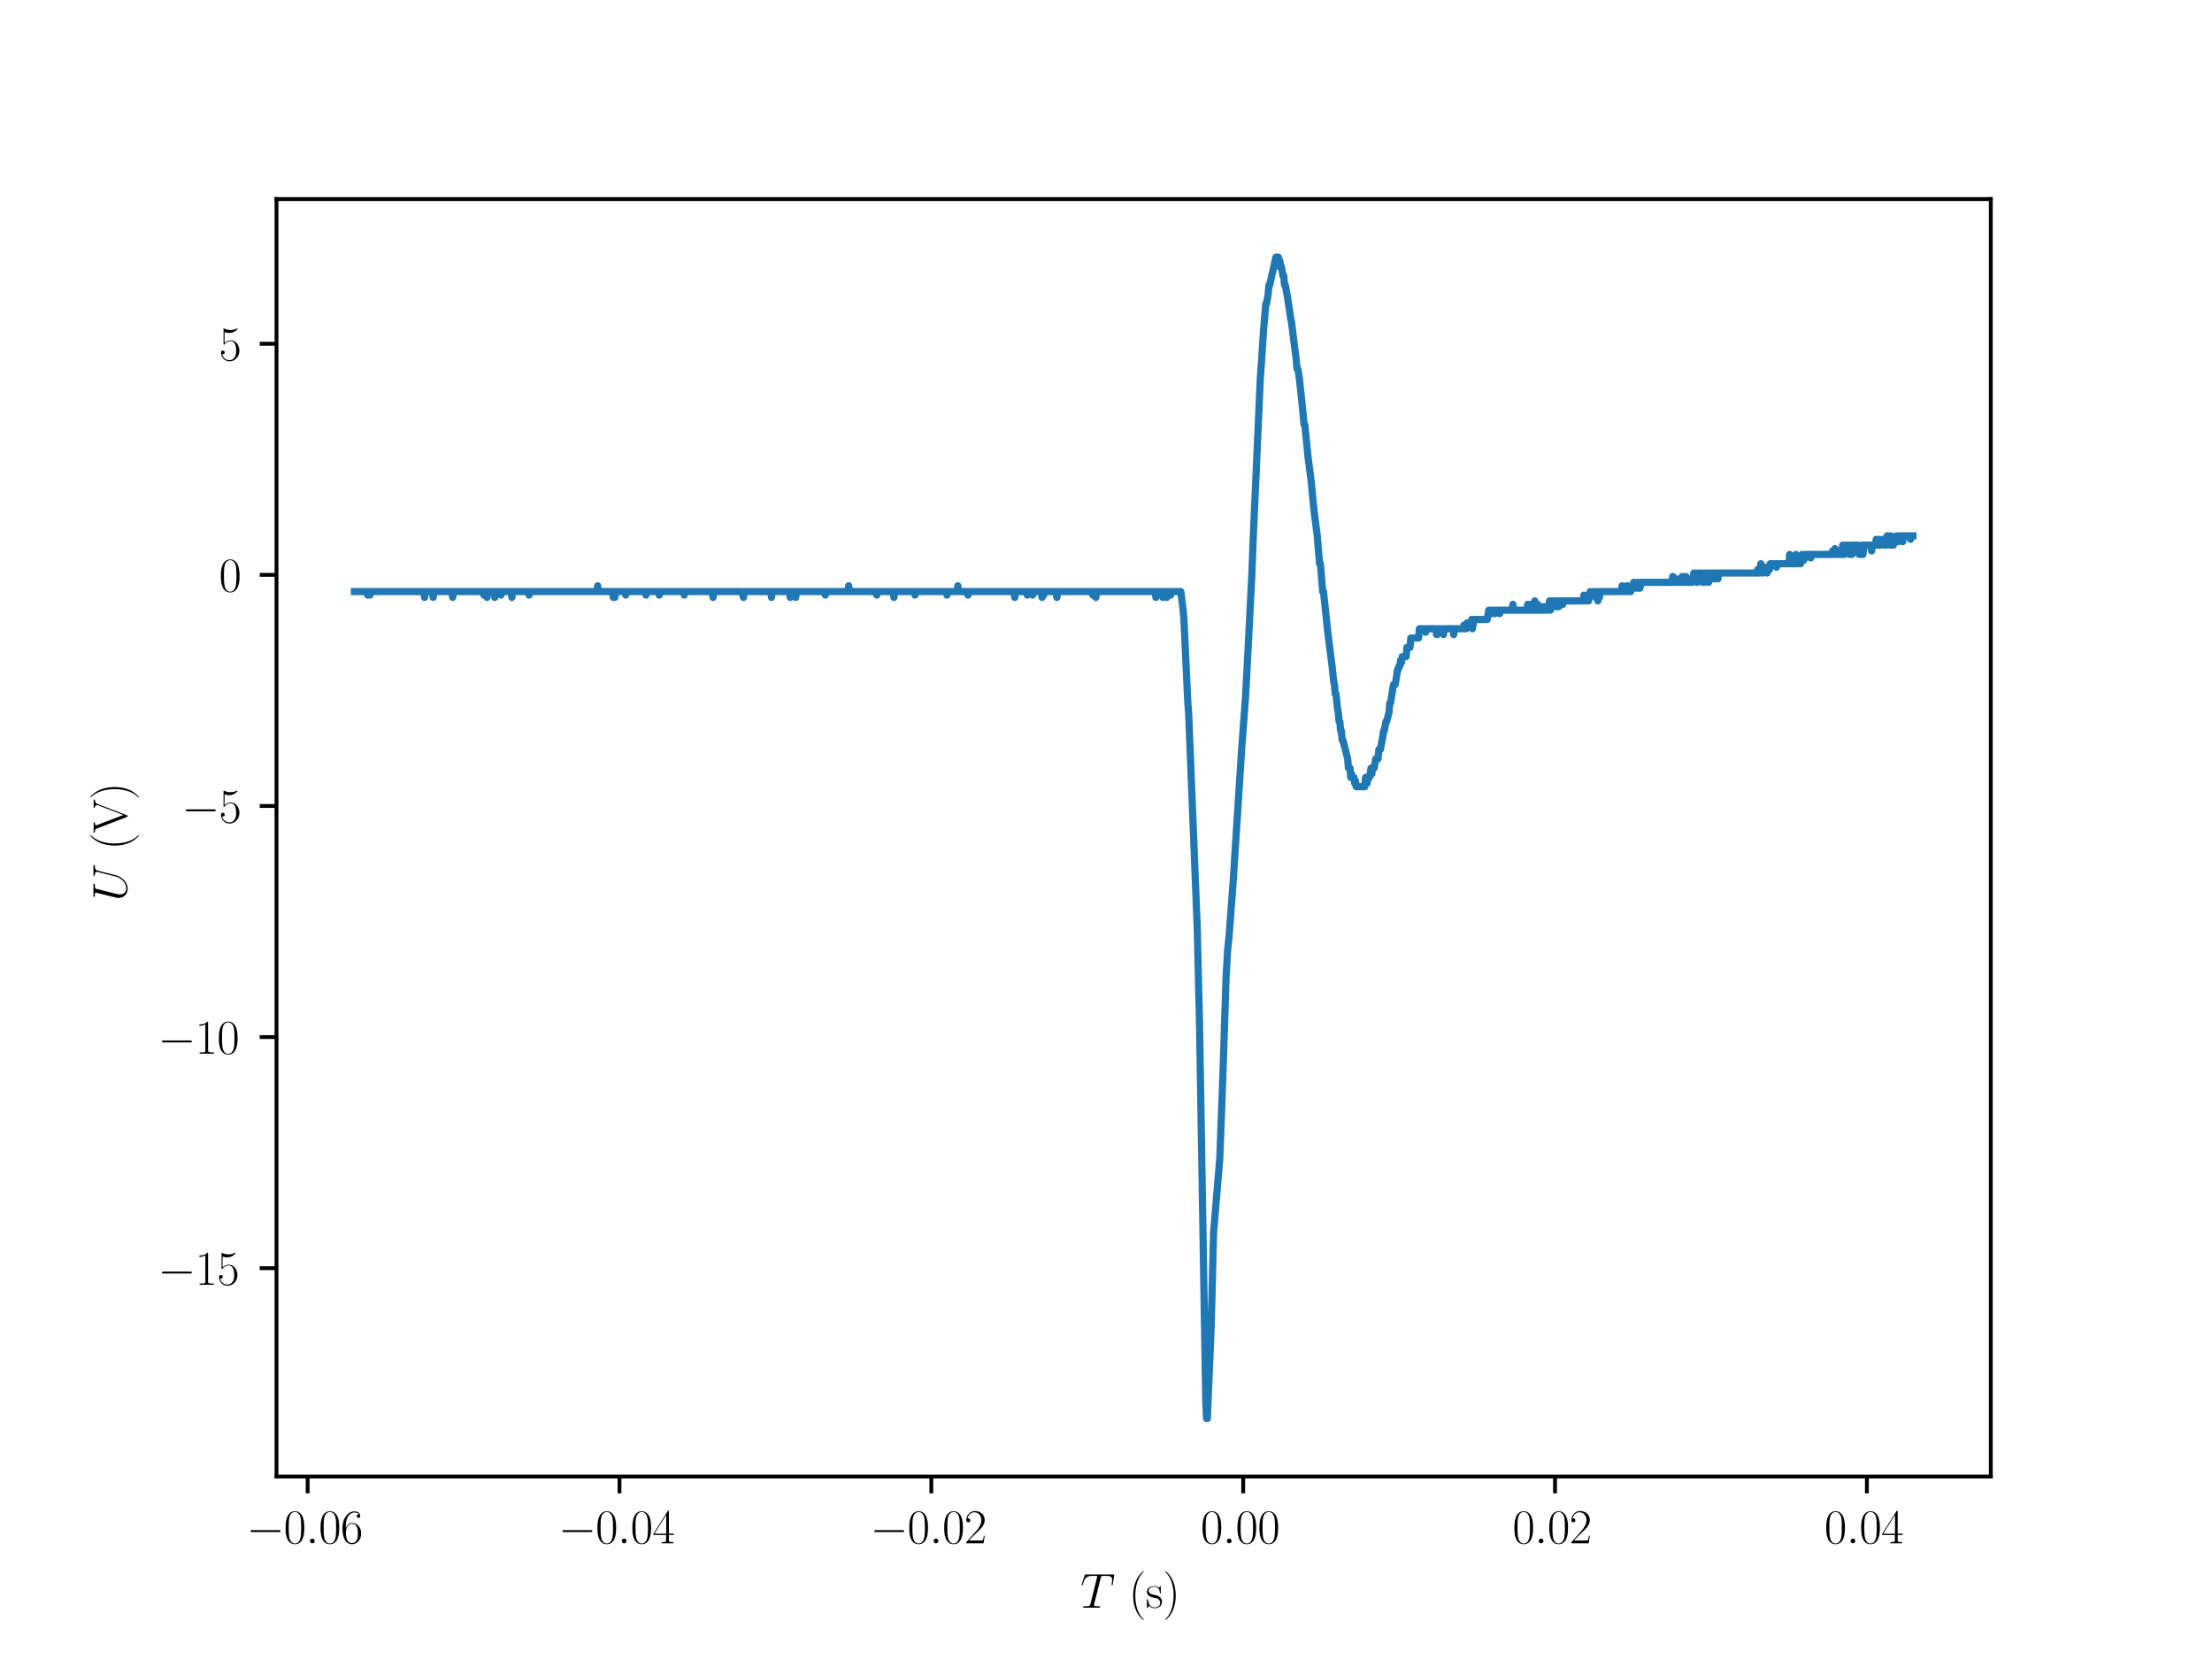 <?xml version="1.0" encoding="utf-8" standalone="no"?>
<!DOCTYPE svg PUBLIC "-//W3C//DTD SVG 1.1//EN"
  "http://www.w3.org/Graphics/SVG/1.1/DTD/svg11.dtd">
<svg xmlns:xlink="http://www.w3.org/1999/xlink" width="460.8pt" height="345.6pt" viewBox="0 0 460.8 345.6" xmlns="http://www.w3.org/2000/svg" version="1.1">
 <defs>
  <style type="text/css">*{stroke-linejoin: round; stroke-linecap: butt}</style>
 </defs>
 <g id="figure_1">
  <g id="patch_1">
   <path d="M 0 345.6 
L 460.8 345.6 
L 460.8 0 
L 0 0 
z
" style="fill: #ffffff"/>
  </g>
  <g id="axes_1">
   <g id="patch_2">
    <path d="M 57.6 307.584 
L 414.72 307.584 
L 414.72 41.472 
L 57.6 41.472 
z
" style="fill: #ffffff"/>
   </g>
   <g id="matplotlib.axis_1">
    <g id="xtick_1">
     <g id="line2d_1">
      <defs>
       <path id="mf2315e3c5e" d="M 0 0 
L 0 3.5 
" style="stroke: #000000; stroke-width: 0.8"/>
      </defs>
      <g>
       <use xlink:href="#mf2315e3c5e" x="64.088" y="307.584" style="stroke: #000000; stroke-width: 0.8"/>
      </g>
     </g>
     <g id="text_1">
      <!-- $\mathdefault{−0.06}$ -->
      <g transform="translate(51.358 321.502)scale(0.1 -0.1)">
       <defs>
        <path id="CMSY10-0" d="M 4218 1472 
C 4326 1472 4442 1472 4442 1600 
C 4442 1728 4326 1728 4218 1728 
L 755 1728 
C 646 1728 531 1728 531 1600 
C 531 1472 646 1472 755 1472 
L 4218 1472 
z
" transform="scale(0.016)"/>
        <path id="CMR17-30" d="M 2688 2025 
C 2688 2416 2682 3080 2413 3591 
C 2176 4039 1798 4198 1466 4198 
C 1158 4198 768 4058 525 3597 
C 269 3118 243 2524 243 2025 
C 243 1661 250 1106 448 619 
C 723 -39 1216 -128 1466 -128 
C 1760 -128 2208 -7 2470 600 
C 2662 1042 2688 1559 2688 2025 
z
M 1466 -26 
C 1056 -26 813 325 723 812 
C 653 1188 653 1738 653 2096 
C 653 2588 653 2997 736 3387 
C 858 3929 1216 4096 1466 4096 
C 1728 4096 2067 3923 2189 3400 
C 2272 3036 2278 2607 2278 2096 
C 2278 1680 2278 1169 2202 792 
C 2067 95 1690 -26 1466 -26 
z
" transform="scale(0.016)"/>
        <path id="CMMI12-3a" d="M 1178 307 
C 1178 492 1024 619 870 619 
C 685 619 557 466 557 313 
C 557 128 710 0 864 0 
C 1050 0 1178 153 1178 307 
z
" transform="scale(0.016)"/>
        <path id="CMR17-36" d="M 678 2176 
C 678 3690 1395 4032 1811 4032 
C 1946 4032 2272 4009 2400 3776 
C 2298 3776 2106 3776 2106 3553 
C 2106 3381 2246 3323 2336 3323 
C 2394 3323 2566 3348 2566 3560 
C 2566 3954 2246 4179 1805 4179 
C 1043 4179 243 3390 243 1984 
C 243 253 966 -128 1478 -128 
C 2099 -128 2688 427 2688 1283 
C 2688 2081 2170 2662 1517 2662 
C 1126 2662 838 2407 678 1960 
L 678 2176 
z
M 1478 25 
C 691 25 691 1200 691 1436 
C 691 1896 909 2560 1504 2560 
C 1613 2560 1926 2560 2138 2120 
C 2253 1870 2253 1609 2253 1289 
C 2253 944 2253 690 2118 434 
C 1978 171 1773 25 1478 25 
z
" transform="scale(0.016)"/>
       </defs>
       <use xlink:href="#CMSY10-0" transform="scale(0.996)"/>
       <use xlink:href="#CMR17-30" transform="translate(77.487 0)scale(0.996)"/>
       <use xlink:href="#CMMI12-3a" transform="translate(123.178 0)scale(0.996)"/>
       <use xlink:href="#CMR17-30" transform="translate(150.275 0)scale(0.996)"/>
       <use xlink:href="#CMR17-36" transform="translate(195.966 0)scale(0.996)"/>
      </g>
     </g>
    </g>
    <g id="xtick_2">
     <g id="line2d_2">
      <g>
       <use xlink:href="#mf2315e3c5e" x="129.052" y="307.584" style="stroke: #000000; stroke-width: 0.8"/>
      </g>
     </g>
     <g id="text_2">
      <!-- $\mathdefault{−0.04}$ -->
      <g transform="translate(116.322 321.502)scale(0.1 -0.1)">
       <defs>
        <path id="CMR17-34" d="M 2150 4122 
C 2150 4256 2144 4256 2029 4256 
L 128 1254 
L 128 1088 
L 1779 1088 
L 1779 457 
C 1779 224 1766 160 1318 160 
L 1197 160 
L 1197 0 
C 1402 0 1747 0 1965 0 
C 2182 0 2528 0 2733 0 
L 2733 160 
L 2611 160 
C 2163 160 2150 224 2150 457 
L 2150 1088 
L 2803 1088 
L 2803 1254 
L 2150 1254 
L 2150 4122 
z
M 1798 3703 
L 1798 1254 
L 256 1254 
L 1798 3703 
z
" transform="scale(0.016)"/>
       </defs>
       <use xlink:href="#CMSY10-0" transform="scale(0.996)"/>
       <use xlink:href="#CMR17-30" transform="translate(77.487 0)scale(0.996)"/>
       <use xlink:href="#CMMI12-3a" transform="translate(123.178 0)scale(0.996)"/>
       <use xlink:href="#CMR17-30" transform="translate(150.275 0)scale(0.996)"/>
       <use xlink:href="#CMR17-34" transform="translate(195.966 0)scale(0.996)"/>
      </g>
     </g>
    </g>
    <g id="xtick_3">
     <g id="line2d_3">
      <g>
       <use xlink:href="#mf2315e3c5e" x="194.015" y="307.584" style="stroke: #000000; stroke-width: 0.8"/>
      </g>
     </g>
     <g id="text_3">
      <!-- $\mathdefault{−0.02}$ -->
      <g transform="translate(181.285 321.502)scale(0.1 -0.1)">
       <defs>
        <path id="CMR17-32" d="M 2669 989 
L 2554 989 
C 2490 536 2438 459 2413 420 
C 2381 369 1920 369 1830 369 
L 602 369 
C 832 619 1280 1072 1824 1597 
C 2214 1967 2669 2402 2669 3035 
C 2669 3790 2067 4224 1395 4224 
C 691 4224 262 3604 262 3030 
C 262 2780 448 2748 525 2748 
C 589 2748 781 2787 781 3010 
C 781 3207 614 3264 525 3264 
C 486 3264 448 3258 422 3245 
C 544 3790 915 4058 1306 4058 
C 1862 4058 2227 3617 2227 3035 
C 2227 2479 1901 2000 1536 1584 
L 262 146 
L 262 0 
L 2515 0 
L 2669 989 
z
" transform="scale(0.016)"/>
       </defs>
       <use xlink:href="#CMSY10-0" transform="scale(0.996)"/>
       <use xlink:href="#CMR17-30" transform="translate(77.487 0)scale(0.996)"/>
       <use xlink:href="#CMMI12-3a" transform="translate(123.178 0)scale(0.996)"/>
       <use xlink:href="#CMR17-30" transform="translate(150.275 0)scale(0.996)"/>
       <use xlink:href="#CMR17-32" transform="translate(195.966 0)scale(0.996)"/>
      </g>
     </g>
    </g>
    <g id="xtick_4">
     <g id="line2d_4">
      <g>
       <use xlink:href="#mf2315e3c5e" x="258.978" y="307.584" style="stroke: #000000; stroke-width: 0.8"/>
      </g>
     </g>
     <g id="text_4">
      <!-- $\mathdefault{0.00}$ -->
      <g transform="translate(250.123 321.502)scale(0.1 -0.1)">
       <use xlink:href="#CMR17-30" transform="scale(0.996)"/>
       <use xlink:href="#CMMI12-3a" transform="translate(45.69 0)scale(0.996)"/>
       <use xlink:href="#CMR17-30" transform="translate(72.788 0)scale(0.996)"/>
       <use xlink:href="#CMR17-30" transform="translate(118.478 0)scale(0.996)"/>
      </g>
     </g>
    </g>
    <g id="xtick_5">
     <g id="line2d_5">
      <g>
       <use xlink:href="#mf2315e3c5e" x="323.942" y="307.584" style="stroke: #000000; stroke-width: 0.8"/>
      </g>
     </g>
     <g id="text_5">
      <!-- $\mathdefault{0.02}$ -->
      <g transform="translate(315.086 321.502)scale(0.1 -0.1)">
       <use xlink:href="#CMR17-30" transform="scale(0.996)"/>
       <use xlink:href="#CMMI12-3a" transform="translate(45.69 0)scale(0.996)"/>
       <use xlink:href="#CMR17-30" transform="translate(72.788 0)scale(0.996)"/>
       <use xlink:href="#CMR17-32" transform="translate(118.478 0)scale(0.996)"/>
      </g>
     </g>
    </g>
    <g id="xtick_6">
     <g id="line2d_6">
      <g>
       <use xlink:href="#mf2315e3c5e" x="388.905" y="307.584" style="stroke: #000000; stroke-width: 0.8"/>
      </g>
     </g>
     <g id="text_6">
      <!-- $\mathdefault{0.04}$ -->
      <g transform="translate(380.049 321.502)scale(0.1 -0.1)">
       <use xlink:href="#CMR17-30" transform="scale(0.996)"/>
       <use xlink:href="#CMMI12-3a" transform="translate(45.69 0)scale(0.996)"/>
       <use xlink:href="#CMR17-30" transform="translate(72.788 0)scale(0.996)"/>
       <use xlink:href="#CMR17-34" transform="translate(118.478 0)scale(0.996)"/>
      </g>
     </g>
    </g>
    <g id="text_7">
     <!-- $T$ (s) -->
     <g transform="translate(225.058 334.912)scale(0.1 -0.1)">
      <defs>
       <path id="CMMI12-54" d="M 2669 3910 
C 2707 4064 2720 4121 2816 4147 
C 2867 4160 3078 4160 3213 4160 
C 3853 4160 4154 4134 4154 3634 
C 4154 3537 4128 3295 4090 3057 
L 4083 2980 
C 4083 2954 4109 2916 4147 2916 
C 4211 2916 4211 2948 4230 3050 
L 4416 4184 
C 4429 4243 4429 4256 4429 4275 
C 4429 4345 4390 4345 4262 4345 
L 762 4345 
C 614 4345 608 4339 570 4224 
L 179 3070 
C 173 3056 154 2986 154 2980 
C 154 2948 179 2916 218 2916 
C 269 2916 282 2941 307 3024 
C 576 3801 710 4160 1562 4160 
L 1990 4160 
C 2144 4160 2208 4160 2208 4089 
C 2208 4069 2208 4057 2176 3941 
L 1318 499 
C 1254 249 1242 185 563 185 
C 403 185 358 185 358 64 
C 358 0 429 0 461 0 
C 621 0 787 0 947 0 
L 1946 0 
C 2106 0 2278 0 2438 0 
C 2509 0 2573 0 2573 121 
C 2573 185 2528 185 2362 185 
C 1786 185 1786 243 1786 339 
C 1786 346 1786 391 1811 494 
L 2669 3910 
z
" transform="scale(0.016)"/>
       <path id="CMR17-28" d="M 1958 -1561 
C 1958 -1555 1958 -1542 1939 -1523 
C 1645 -1224 858 -407 858 1581 
C 858 3569 1632 4379 1946 4697 
C 1946 4704 1958 4717 1958 4736 
C 1958 4755 1939 4768 1914 4768 
C 1843 4768 1299 4296 986 3594 
C 666 2887 576 2199 576 1588 
C 576 1128 621 351 1005 -471 
C 1312 -1135 1837 -1600 1914 -1600 
C 1946 -1600 1958 -1587 1958 -1561 
z
" transform="scale(0.016)"/>
       <path id="CMR17-73" d="M 1978 2697 
C 1978 2813 1971 2819 1933 2819 
C 1907 2819 1901 2813 1824 2717 
C 1805 2691 1747 2626 1728 2601 
C 1523 2819 1235 2819 1126 2819 
C 416 2819 160 2447 160 2076 
C 160 1498 813 1365 998 1325 
C 1402 1243 1542 1217 1677 1101 
C 1760 1025 1901 884 1901 654 
C 1901 384 1747 38 1158 38 
C 602 38 403 460 288 1021 
C 269 1110 269 1117 218 1117 
C 166 1117 160 1110 160 983 
L 160 63 
C 160 -51 166 -58 205 -58 
C 237 -58 243 -51 275 0 
C 314 57 410 211 448 276 
C 576 103 800 -64 1158 -64 
C 1792 -64 2131 283 2131 784 
C 2131 1112 1958 1285 1875 1362 
C 1683 1561 1459 1606 1190 1657 
C 838 1735 390 1825 390 2217 
C 390 2383 480 2737 1126 2737 
C 1811 2737 1850 2094 1862 1888 
C 1869 1856 1901 1849 1920 1849 
C 1978 1849 1978 1869 1978 1978 
L 1978 2697 
z
" transform="scale(0.016)"/>
       <path id="CMR17-29" d="M 1683 1581 
C 1683 2040 1638 2817 1254 3639 
C 947 4303 422 4768 346 4768 
C 326 4768 301 4761 301 4729 
C 301 4717 307 4710 314 4697 
C 621 4378 1402 3568 1402 1584 
C 1402 -407 627 -1217 314 -1537 
C 307 -1549 301 -1556 301 -1568 
C 301 -1600 326 -1600 346 -1600 
C 416 -1600 960 -1128 1274 -426 
C 1594 281 1683 969 1683 1581 
z
" transform="scale(0.016)"/>
      </defs>
      <use xlink:href="#CMMI12-54" transform="scale(0.996)"/>
      <use xlink:href="#CMR17-28" transform="translate(100.8 0)scale(0.996)"/>
      <use xlink:href="#CMR17-73" transform="translate(136.08 0)scale(0.996)"/>
      <use xlink:href="#CMR17-29" transform="translate(171.882 0)scale(0.996)"/>
     </g>
    </g>
   </g>
   <g id="matplotlib.axis_2">
    <g id="ytick_1">
     <g id="line2d_7">
      <defs>
       <path id="mf54e31f2f9" d="M 0 0 
L -3.5 0 
" style="stroke: #000000; stroke-width: 0.8"/>
      </defs>
      <g>
       <use xlink:href="#mf54e31f2f9" x="57.6" y="264.184" style="stroke: #000000; stroke-width: 0.8"/>
      </g>
     </g>
     <g id="text_8">
      <!-- $\mathdefault{−15}$ -->
      <g transform="translate(32.889 267.643)scale(0.1 -0.1)">
       <defs>
        <path id="CMR17-31" d="M 1702 4058 
C 1702 4192 1696 4192 1606 4192 
C 1357 3916 979 3827 621 3827 
C 602 3827 570 3827 563 3808 
C 557 3795 557 3782 557 3648 
C 755 3648 1088 3686 1344 3839 
L 1344 461 
C 1344 236 1331 160 781 160 
L 589 160 
L 589 0 
C 896 0 1216 0 1523 0 
C 1830 0 2150 0 2458 0 
L 2458 160 
L 2266 160 
C 1715 160 1702 230 1702 458 
L 1702 4058 
z
" transform="scale(0.016)"/>
        <path id="CMR17-35" d="M 730 3692 
C 794 3666 1056 3584 1325 3584 
C 1920 3584 2246 3911 2432 4100 
C 2432 4157 2432 4192 2394 4192 
C 2387 4192 2374 4192 2323 4163 
C 2099 4058 1837 3973 1517 3973 
C 1325 3973 1037 3999 723 4139 
C 653 4171 640 4171 634 4171 
C 602 4171 595 4164 595 4037 
L 595 2203 
C 595 2089 595 2057 659 2057 
C 691 2057 704 2070 736 2114 
C 941 2401 1222 2522 1542 2522 
C 1766 2522 2246 2382 2246 1289 
C 2246 1085 2246 715 2054 421 
C 1894 159 1645 25 1370 25 
C 947 25 518 320 403 814 
C 429 807 480 795 506 795 
C 589 795 749 840 749 1038 
C 749 1210 627 1280 506 1280 
C 358 1280 262 1190 262 1011 
C 262 454 704 -128 1382 -128 
C 2042 -128 2669 440 2669 1264 
C 2669 2030 2170 2624 1549 2624 
C 1222 2624 947 2503 730 2274 
L 730 3692 
z
" transform="scale(0.016)"/>
       </defs>
       <use xlink:href="#CMSY10-0" transform="scale(0.996)"/>
       <use xlink:href="#CMR17-31" transform="translate(77.487 0)scale(0.996)"/>
       <use xlink:href="#CMR17-35" transform="translate(123.178 0)scale(0.996)"/>
      </g>
     </g>
    </g>
    <g id="ytick_2">
     <g id="line2d_8">
      <g>
       <use xlink:href="#mf54e31f2f9" x="57.6" y="216.041" style="stroke: #000000; stroke-width: 0.8"/>
      </g>
     </g>
     <g id="text_9">
      <!-- $\mathdefault{−10}$ -->
      <g transform="translate(32.889 219.501)scale(0.1 -0.1)">
       <use xlink:href="#CMSY10-0" transform="scale(0.996)"/>
       <use xlink:href="#CMR17-31" transform="translate(77.487 0)scale(0.996)"/>
       <use xlink:href="#CMR17-30" transform="translate(123.178 0)scale(0.996)"/>
      </g>
     </g>
    </g>
    <g id="ytick_3">
     <g id="line2d_9">
      <g>
       <use xlink:href="#mf54e31f2f9" x="57.6" y="167.899" style="stroke: #000000; stroke-width: 0.8"/>
      </g>
     </g>
     <g id="text_10">
      <!-- $\mathdefault{−5}$ -->
      <g transform="translate(37.87 171.359)scale(0.1 -0.1)">
       <use xlink:href="#CMSY10-0" transform="scale(0.996)"/>
       <use xlink:href="#CMR17-35" transform="translate(77.487 0)scale(0.996)"/>
      </g>
     </g>
    </g>
    <g id="ytick_4">
     <g id="line2d_10">
      <g>
       <use xlink:href="#mf54e31f2f9" x="57.6" y="119.757" style="stroke: #000000; stroke-width: 0.8"/>
      </g>
     </g>
     <g id="text_11">
      <!-- $\mathdefault{0}$ -->
      <g transform="translate(45.619 123.217)scale(0.1 -0.1)">
       <use xlink:href="#CMR17-30" transform="scale(0.996)"/>
      </g>
     </g>
    </g>
    <g id="ytick_5">
     <g id="line2d_11">
      <g>
       <use xlink:href="#mf54e31f2f9" x="57.6" y="71.615" style="stroke: #000000; stroke-width: 0.8"/>
      </g>
     </g>
     <g id="text_12">
      <!-- $\mathdefault{5}$ -->
      <g transform="translate(45.619 75.074)scale(0.1 -0.1)">
       <use xlink:href="#CMR17-35" transform="scale(0.996)"/>
      </g>
     </g>
    </g>
    <g id="text_13">
     <!-- $U$ (V) -->
     <g transform="translate(26.398 187.743)rotate(-90)scale(0.1 -0.1)">
      <defs>
       <path id="CMMI12-55" d="M 3238 1474 
C 3014 581 2272 57 1670 57 
C 1210 57 896 363 896 891 
C 896 916 896 1107 966 1387 
L 1594 3887 
C 1651 4103 1664 4167 2118 4167 
C 2234 4167 2298 4167 2298 4282 
C 2298 4352 2240 4352 2202 4352 
C 2086 4352 1952 4352 1830 4352 
L 1075 4352 
C 954 4352 819 4352 698 4352 
C 653 4352 576 4352 576 4231 
C 576 4167 621 4167 742 4167 
C 1126 4167 1126 4116 1126 4046 
C 1126 4008 1082 3824 1050 3715 
L 493 1488 
C 474 1418 435 1246 435 1075 
C 435 374 941 -128 1638 -128 
C 2285 -128 3002 384 3328 1197 
C 3373 1305 3430 1530 3469 1702 
C 3533 1933 3667 2496 3712 2662 
L 3955 3623 
C 4038 3956 4090 4167 4653 4167 
C 4704 4173 4730 4224 4730 4282 
C 4730 4352 4672 4352 4646 4352 
C 4557 4352 4442 4352 4352 4352 
L 4051 4352 
C 3654 4352 3450 4352 3443 4352 
C 3405 4352 3328 4352 3328 4231 
C 3328 4167 3379 4167 3424 4167 
C 3808 4167 3834 4020 3834 3905 
C 3834 3848 3834 3828 3808 3739 
L 3238 1474 
z
" transform="scale(0.016)"/>
       <path id="CMR17-56" d="M 3776 3745 
C 3834 3886 3936 4160 4365 4160 
L 4365 4332 
C 4218 4319 4051 4319 3891 4319 
C 3738 4319 3475 4319 3328 4332 
L 3328 4160 
C 3648 4160 3661 3936 3661 3898 
C 3661 3827 3642 3783 3622 3732 
L 2362 446 
L 1043 3886 
C 1024 3931 1011 3963 1011 3994 
C 1011 4160 1267 4160 1402 4160 
L 1402 4319 
C 1197 4319 896 4319 685 4319 
C 518 4319 218 4319 64 4332 
L 64 4160 
C 435 4160 506 4135 582 3931 
L 2106 -26 
C 2138 -115 2144 -128 2214 -128 
C 2285 -128 2291 -115 2323 -26 
L 3776 3745 
z
" transform="scale(0.016)"/>
      </defs>
      <use xlink:href="#CMMI12-55" transform="scale(0.996)"/>
      <use xlink:href="#CMR17-28" transform="translate(106.735 0)scale(0.996)"/>
      <use xlink:href="#CMR17-56" transform="translate(142.016 0)scale(0.996)"/>
      <use xlink:href="#CMR17-29" transform="translate(211.088 0)scale(0.996)"/>
     </g>
    </g>
   </g>
   <g id="line2d_12">
    <path d="M 73.833 123.241 
L 76.431 123.241 
L 76.594 123.967 
L 76.756 123.241 
L 76.918 123.241 
L 77.081 123.967 
L 77.243 123.241 
L 88.287 123.241 
L 88.449 124.451 
L 88.612 123.241 
L 90.074 123.241 
L 90.236 124.451 
L 90.398 123.241 
L 94.134 123.241 
L 94.296 124.451 
L 94.459 123.241 
L 100.63 123.241 
L 100.793 123.967 
L 100.955 123.241 
L 101.28 123.241 
L 101.442 124.451 
L 101.605 123.241 
L 102.904 123.241 
L 103.066 124.451 
L 103.229 123.241 
L 104.203 123.241 
L 104.366 123.967 
L 104.528 123.241 
L 106.477 123.241 
L 106.639 124.451 
L 106.802 123.241 
L 110.05 123.241 
L 110.212 123.967 
L 110.375 123.241 
L 124.342 123.241 
L 124.504 122.031 
L 124.667 123.241 
L 127.59 123.241 
L 127.752 124.451 
L 127.915 123.241 
L 128.077 124.451 
L 128.24 123.241 
L 130.188 123.241 
L 130.351 123.967 
L 130.513 123.241 
L 134.411 123.241 
L 134.573 123.967 
L 134.736 123.241 
L 137.172 123.241 
L 137.334 123.967 
L 137.497 123.241 
L 142.369 123.241 
L 142.532 123.967 
L 142.694 123.241 
L 148.378 123.241 
L 148.541 124.451 
L 148.703 123.241 
L 154.55 123.241 
L 154.875 124.451 
L 155.037 123.241 
L 160.559 123.241 
L 160.721 124.451 
L 160.884 123.241 
L 164.457 123.241 
L 164.619 124.451 
L 164.781 123.241 
L 165.594 123.241 
L 165.756 124.451 
L 165.918 123.241 
L 171.765 123.241 
L 171.927 123.967 
L 172.09 123.241 
L 176.637 123.241 
L 176.8 122.031 
L 176.962 123.241 
L 182.484 123.241 
L 182.646 123.967 
L 182.809 123.241 
L 186.057 123.241 
L 186.219 124.451 
L 186.382 123.241 
L 190.442 123.241 
L 190.604 123.967 
L 190.767 123.241 
L 197.101 123.241 
L 197.263 123.967 
L 197.426 123.241 
L 199.374 123.241 
L 199.537 122.031 
L 199.699 123.241 
L 201.486 123.241 
L 201.648 123.967 
L 201.811 123.241 
L 211.23 123.241 
L 211.393 124.451 
L 211.555 123.241 
L 213.829 123.241 
L 213.991 123.967 
L 214.154 123.241 
L 214.966 123.241 
L 215.128 123.967 
L 215.291 123.241 
L 216.915 123.241 
L 217.077 124.451 
L 217.239 123.241 
L 217.402 123.967 
L 217.564 123.241 
L 220 123.241 
L 220.163 124.451 
L 220.325 123.241 
L 227.471 123.241 
L 227.634 123.967 
L 227.796 123.241 
L 228.121 123.241 
L 228.283 124.451 
L 228.446 123.241 
L 240.626 123.241 
L 240.789 124.451 
L 240.951 123.241 
L 242.088 123.241 
L 242.25 124.451 
L 242.413 123.241 
L 242.9 123.241 
L 243.062 124.451 
L 243.225 123.241 
L 243.712 123.241 
L 243.874 123.967 
L 244.037 123.241 
L 245.986 123.241 
L 246.473 127.112 
L 246.635 129.047 
L 247.447 146.465 
L 247.61 148.401 
L 249.396 192.914 
L 249.884 213.477 
L 251.183 291.617 
L 251.345 295.488 
L 251.508 295.488 
L 252.32 276.134 
L 252.807 256.781 
L 254.106 241.298 
L 254.756 223.88 
L 255.405 203.8 
L 255.73 197.994 
L 256.055 194.849 
L 256.867 183.963 
L 258.654 156.142 
L 259.466 145.256 
L 260.115 132.918 
L 260.602 123.241 
L 260.765 120.096 
L 261.09 111.629 
L 262.551 78.728 
L 262.876 74.131 
L 263.201 69.051 
L 263.688 63.245 
L 263.851 63.245 
L 264.175 61.309 
L 264.338 59.374 
L 264.5 59.374 
L 265.8 53.568 
L 266.287 53.568 
L 266.449 55.503 
L 266.612 54.294 
L 266.774 55.503 
L 266.936 55.503 
L 267.261 57.439 
L 267.424 57.439 
L 267.586 59.374 
L 267.748 59.374 
L 268.236 62.035 
L 268.885 66.39 
L 269.048 67.116 
L 269.373 69.777 
L 270.022 74.857 
L 270.185 76.792 
L 270.347 76.792 
L 270.672 78.728 
L 271.159 83.324 
L 271.484 86.469 
L 271.646 88.404 
L 271.809 88.404 
L 272.458 94.936 
L 273.108 100.017 
L 273.758 106.548 
L 274.407 111.629 
L 274.894 117.435 
L 275.057 117.435 
L 275.544 123.241 
L 275.706 123.241 
L 276.194 127.837 
L 276.519 130.982 
L 276.843 133.644 
L 277.493 138.724 
L 277.818 141.869 
L 277.98 142.595 
L 278.143 144.53 
L 278.305 144.53 
L 278.63 147.675 
L 278.792 148.401 
L 278.955 150.336 
L 279.117 150.336 
L 279.279 152.271 
L 279.442 152.271 
L 279.604 154.207 
L 279.767 154.207 
L 280.741 158.077 
L 280.904 160.013 
L 281.228 160.013 
L 281.391 161.948 
L 281.553 161.222 
L 281.716 161.948 
L 282.04 161.948 
L 282.203 163.158 
L 282.365 162.674 
L 282.528 163.884 
L 284.314 163.884 
L 284.477 161.948 
L 284.639 161.948 
L 284.801 163.158 
L 284.964 161.948 
L 285.289 161.948 
L 285.613 160.013 
L 285.776 161.222 
L 285.938 160.013 
L 286.263 160.013 
L 286.588 158.077 
L 287.075 158.077 
L 287.237 156.142 
L 287.562 156.142 
L 288.05 153.481 
L 288.212 152.271 
L 288.374 152.271 
L 288.699 150.336 
L 288.862 150.336 
L 289.349 148.401 
L 289.511 146.465 
L 289.674 146.465 
L 290.161 143.32 
L 290.323 142.595 
L 290.648 142.595 
L 290.973 140.659 
L 291.135 139.45 
L 291.298 139.45 
L 291.46 138.724 
L 291.622 138.724 
L 291.785 137.514 
L 291.947 137.998 
L 292.11 136.788 
L 292.922 136.788 
L 293.084 134.853 
L 293.734 134.853 
L 293.896 132.918 
L 295.52 132.918 
L 295.683 130.982 
L 296.82 130.982 
L 296.982 131.708 
L 297.144 130.982 
L 299.093 130.982 
L 299.256 132.192 
L 299.418 132.192 
L 299.581 130.982 
L 299.905 130.982 
L 300.068 131.708 
L 300.23 131.708 
L 300.393 130.982 
L 300.555 130.982 
L 300.717 132.192 
L 300.88 130.982 
L 302.666 130.982 
L 302.829 132.192 
L 302.991 130.982 
L 304.778 130.982 
L 304.94 130.257 
L 305.102 130.982 
L 305.427 130.982 
L 305.59 129.773 
L 305.752 130.257 
L 305.914 129.773 
L 306.077 130.257 
L 306.239 129.773 
L 306.402 129.773 
L 306.564 129.047 
L 306.726 130.982 
L 307.051 129.047 
L 309.812 129.047 
L 310.137 127.112 
L 310.299 127.837 
L 310.462 127.837 
L 310.624 127.112 
L 310.787 127.837 
L 310.949 127.112 
L 311.274 127.112 
L 311.436 127.837 
L 311.599 127.112 
L 312.248 127.112 
L 312.411 127.837 
L 312.573 127.112 
L 315.009 127.112 
L 315.172 125.902 
L 315.334 127.112 
L 318.095 127.112 
L 318.257 125.902 
L 318.42 127.112 
L 318.745 127.112 
L 318.907 125.902 
L 319.07 127.112 
L 319.232 127.112 
L 319.394 126.386 
L 319.557 127.112 
L 319.719 125.176 
L 319.882 127.112 
L 320.044 127.112 
L 320.206 125.902 
L 320.369 125.902 
L 320.531 127.112 
L 320.694 126.386 
L 320.856 127.112 
L 321.343 127.112 
L 321.506 126.386 
L 321.668 127.112 
L 321.83 126.386 
L 321.993 127.112 
L 322.155 127.112 
L 322.318 126.386 
L 322.48 127.112 
L 322.805 125.176 
L 322.967 127.112 
L 323.13 125.176 
L 323.292 125.176 
L 323.455 125.902 
L 323.617 125.176 
L 323.779 126.386 
L 323.942 125.176 
L 324.104 126.386 
L 324.267 126.386 
L 324.429 125.176 
L 324.591 126.386 
L 324.754 126.386 
L 324.916 125.176 
L 325.403 125.176 
L 325.566 125.902 
L 325.728 125.176 
L 329.788 125.176 
L 329.951 123.967 
L 330.113 125.176 
L 330.276 124.451 
L 330.438 125.176 
L 330.925 125.176 
L 331.25 123.241 
L 331.413 123.967 
L 331.9 123.967 
L 332.062 123.241 
L 332.225 123.241 
L 332.387 124.451 
L 332.712 123.241 
L 332.874 125.176 
L 333.037 123.967 
L 333.199 124.451 
L 333.361 123.241 
L 337.747 123.241 
L 337.909 122.031 
L 338.071 123.241 
L 338.721 123.241 
L 338.883 122.031 
L 339.046 122.031 
L 339.208 123.241 
L 339.371 123.241 
L 339.533 122.515 
L 339.695 123.241 
L 340.02 122.031 
L 340.183 122.031 
L 340.345 121.306 
L 340.67 122.515 
L 340.832 122.515 
L 341.157 121.306 
L 341.319 122.515 
L 341.644 122.515 
L 341.807 121.306 
L 348.303 121.306 
L 348.465 120.096 
L 348.628 121.306 
L 349.115 121.306 
L 349.278 120.58 
L 349.44 121.306 
L 350.252 121.306 
L 350.414 120.096 
L 350.577 121.306 
L 350.902 121.306 
L 351.064 120.096 
L 351.226 120.096 
L 351.389 121.306 
L 352.526 121.306 
L 352.85 119.37 
L 353.013 120.58 
L 353.175 119.37 
L 353.5 121.306 
L 353.663 121.306 
L 353.825 119.37 
L 354.312 119.37 
L 354.475 120.096 
L 354.637 119.37 
L 354.799 121.306 
L 354.962 120.096 
L 355.124 121.306 
L 355.287 119.37 
L 355.449 120.58 
L 355.611 119.37 
L 355.774 119.37 
L 355.936 121.306 
L 356.261 119.37 
L 356.423 120.096 
L 356.586 119.37 
L 356.748 119.37 
L 356.911 120.58 
L 357.236 119.37 
L 357.398 120.58 
L 357.56 120.58 
L 357.723 119.37 
L 357.885 120.58 
L 358.048 119.37 
L 366.006 119.37 
L 366.168 118.644 
L 366.33 119.37 
L 366.655 119.37 
L 366.818 117.435 
L 367.305 119.37 
L 367.467 118.161 
L 367.63 118.161 
L 367.792 118.644 
L 367.954 118.161 
L 368.117 119.37 
L 368.442 118.161 
L 368.604 118.644 
L 368.767 117.435 
L 369.903 117.435 
L 370.066 118.161 
L 370.228 117.435 
L 372.664 117.435 
L 372.827 115.5 
L 373.152 117.435 
L 373.964 117.435 
L 374.126 115.5 
L 374.288 117.435 
L 374.451 116.709 
L 374.613 117.435 
L 374.776 116.709 
L 374.938 116.709 
L 375.1 117.435 
L 375.425 115.5 
L 375.588 116.709 
L 375.75 116.709 
L 375.912 115.5 
L 376.075 116.225 
L 376.237 115.5 
L 377.049 115.5 
L 377.212 116.225 
L 377.374 115.5 
L 381.597 115.5 
L 381.759 114.774 
L 381.922 115.5 
L 382.084 115.5 
L 382.246 114.29 
L 382.409 115.5 
L 382.571 115.5 
L 382.734 114.774 
L 383.058 114.774 
L 383.221 115.5 
L 383.383 114.774 
L 383.546 115.5 
L 383.871 113.564 
L 384.033 115.5 
L 384.195 115.5 
L 384.52 113.564 
L 384.683 114.774 
L 384.845 114.774 
L 385.007 113.564 
L 385.332 115.5 
L 385.495 115.5 
L 385.657 113.564 
L 385.819 115.5 
L 385.982 113.564 
L 386.307 114.774 
L 386.469 113.564 
L 386.956 113.564 
L 387.281 115.5 
L 387.768 113.564 
L 387.931 115.5 
L 388.093 115.5 
L 388.256 113.564 
L 389.717 113.564 
L 389.88 114.774 
L 390.042 113.564 
L 390.692 113.564 
L 390.854 112.355 
L 391.016 113.564 
L 391.179 113.564 
L 391.341 112.355 
L 391.504 113.564 
L 391.829 113.564 
L 392.153 112.355 
L 392.316 112.355 
L 392.478 113.564 
L 392.641 112.838 
L 392.803 113.564 
L 392.965 113.564 
L 393.128 111.629 
L 393.29 112.838 
L 393.453 111.629 
L 393.615 113.564 
L 393.94 111.629 
L 394.102 113.564 
L 394.265 112.838 
L 394.427 113.564 
L 394.589 112.355 
L 394.752 112.838 
L 395.077 111.629 
L 395.239 112.838 
L 395.402 112.838 
L 395.564 111.629 
L 396.214 111.629 
L 396.376 112.838 
L 396.538 111.629 
L 397.838 111.629 
L 398 112.355 
L 398.162 111.629 
L 398.487 111.629 
L 398.487 111.629 
" clip-path="url(#p05f9e238ac)" style="fill: none; stroke: #1f77b4; stroke-width: 1.5; stroke-linecap: square"/>
   </g>
   <g id="patch_3">
    <path d="M 57.6 307.584 
L 57.6 41.472 
" style="fill: none; stroke: #000000; stroke-width: 0.8; stroke-linejoin: miter; stroke-linecap: square"/>
   </g>
   <g id="patch_4">
    <path d="M 414.72 307.584 
L 414.72 41.472 
" style="fill: none; stroke: #000000; stroke-width: 0.8; stroke-linejoin: miter; stroke-linecap: square"/>
   </g>
   <g id="patch_5">
    <path d="M 57.6 307.584 
L 414.72 307.584 
" style="fill: none; stroke: #000000; stroke-width: 0.8; stroke-linejoin: miter; stroke-linecap: square"/>
   </g>
   <g id="patch_6">
    <path d="M 57.6 41.472 
L 414.72 41.472 
" style="fill: none; stroke: #000000; stroke-width: 0.8; stroke-linejoin: miter; stroke-linecap: square"/>
   </g>
  </g>
 </g>
 <defs>
  <clipPath id="p05f9e238ac">
   <rect x="57.6" y="41.472" width="357.12" height="266.112"/>
  </clipPath>
 </defs>
</svg>
